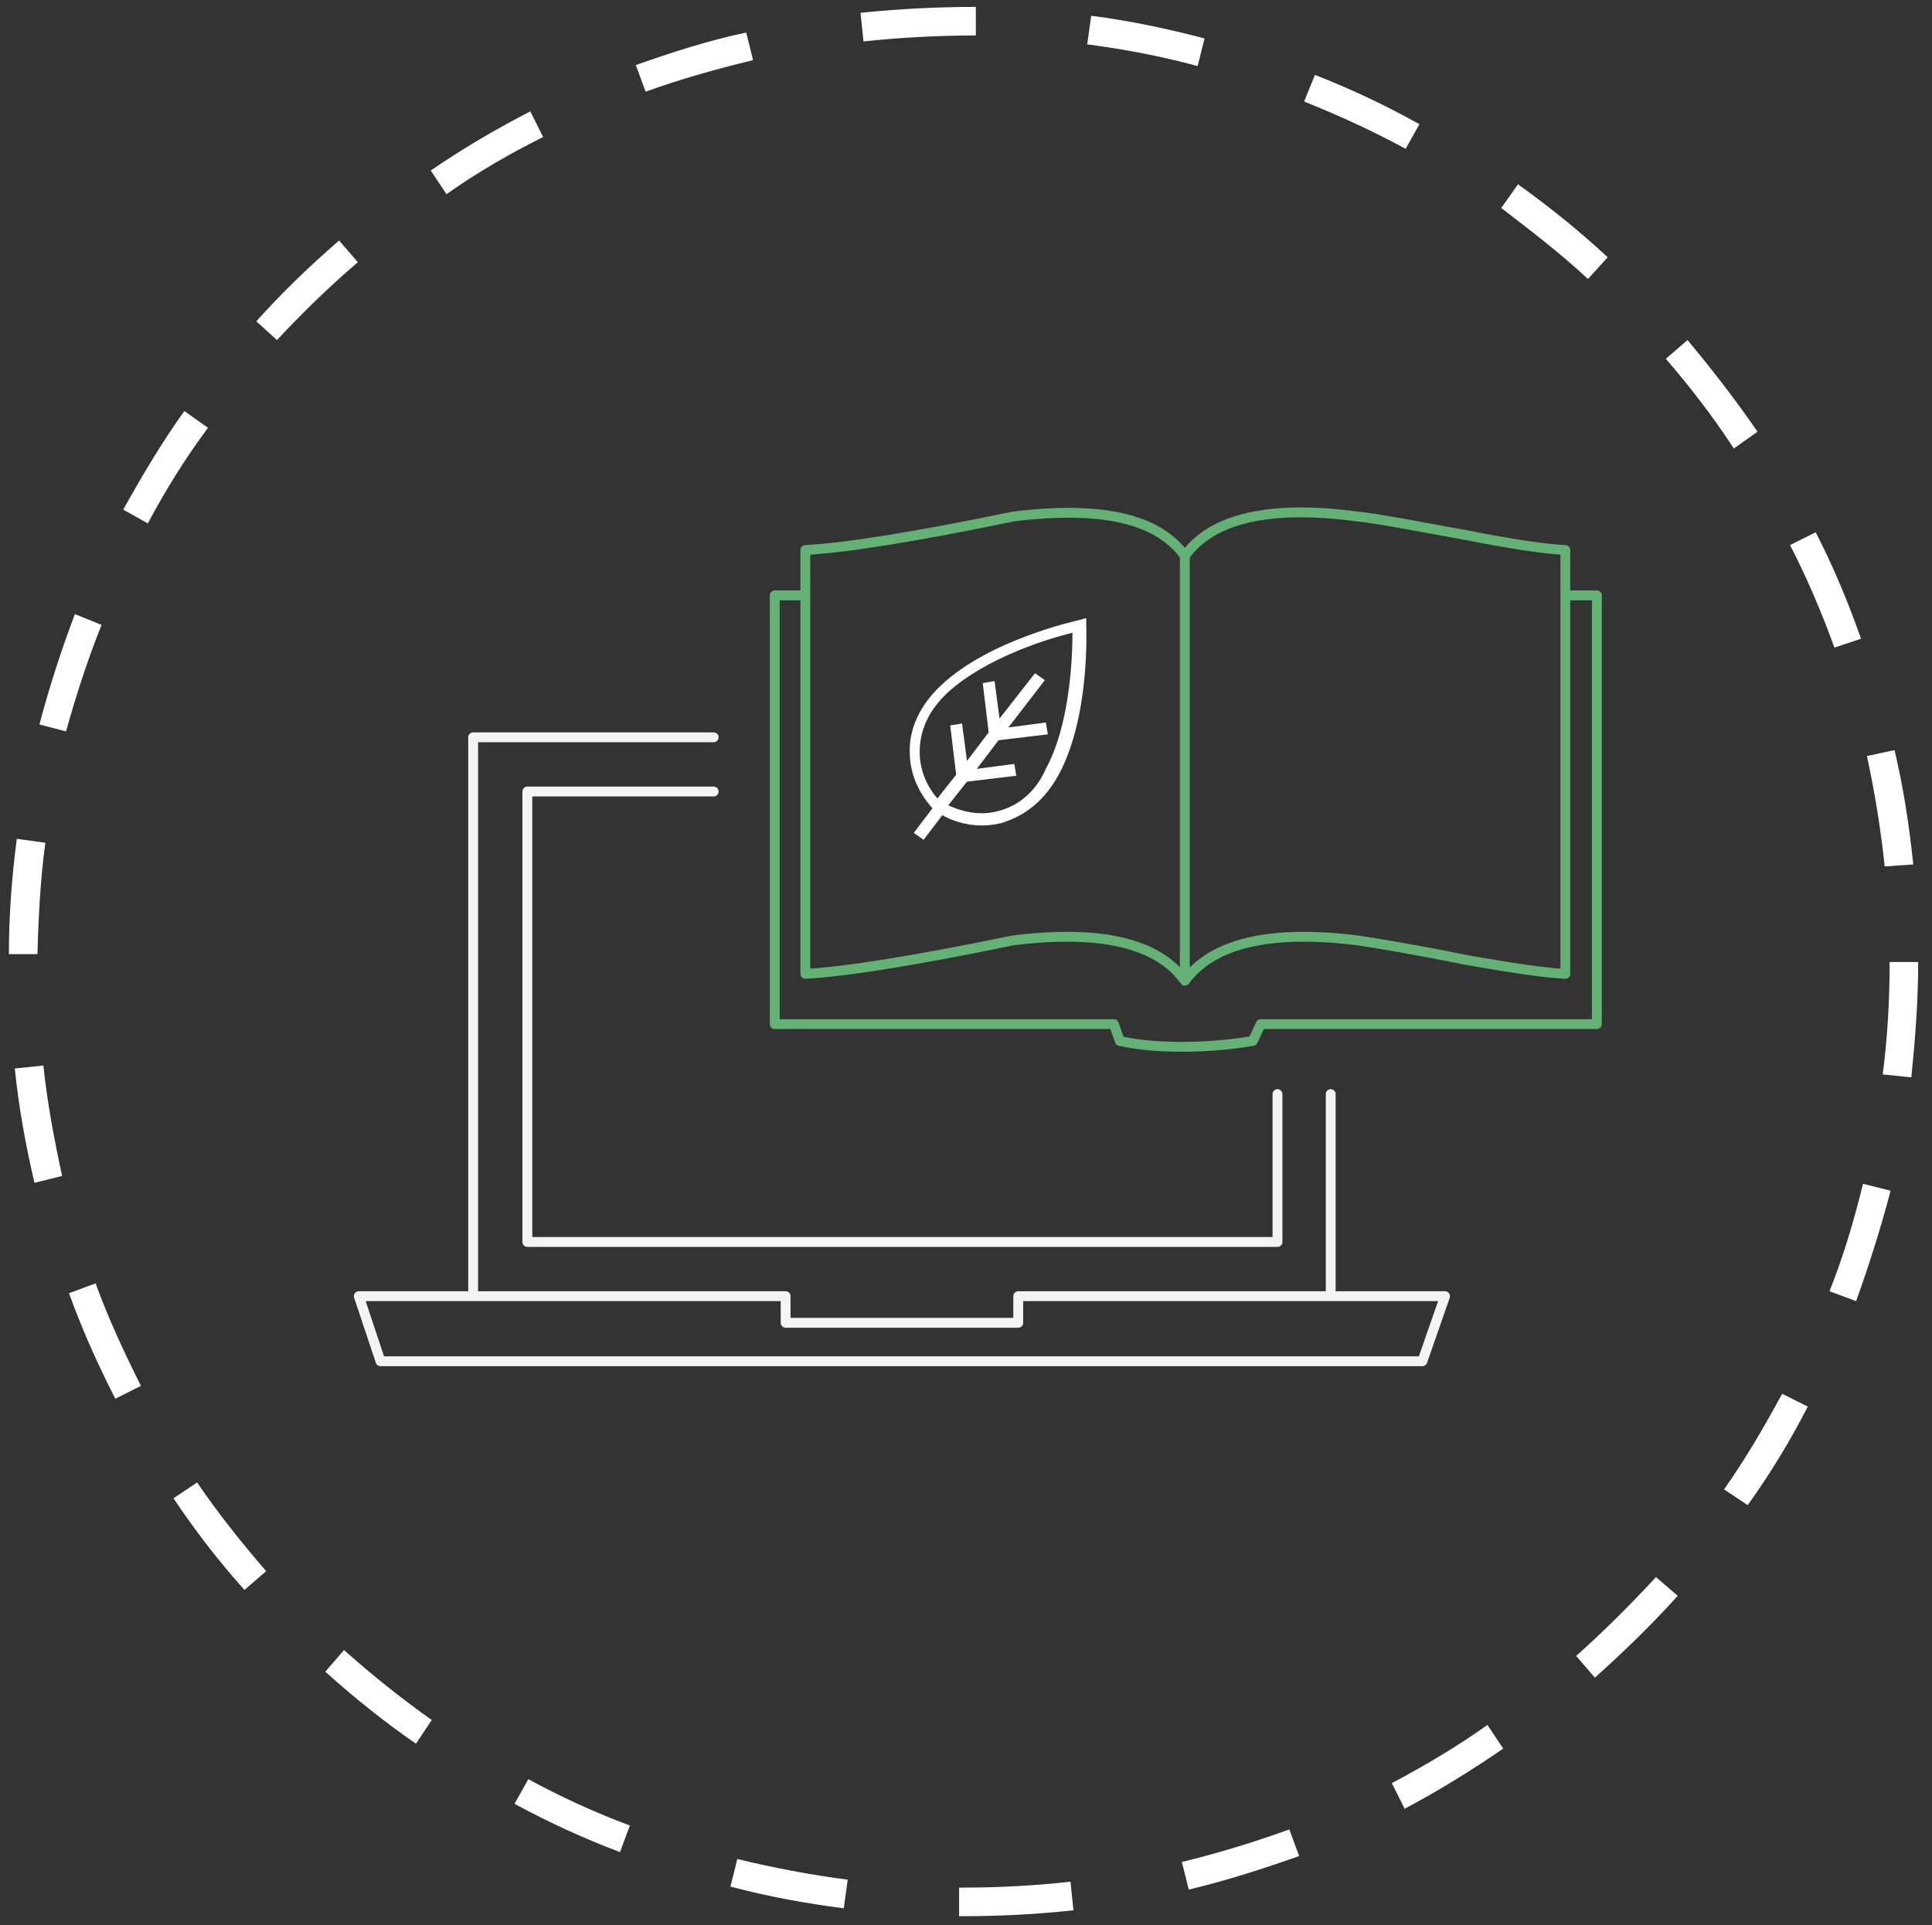 <svg version="1.0" x="0px" y="0px" width="196px" height="195.3px" style="enable-background:new 0 0 196 195.3;" xml:space="preserve" class="sprite--ls-animated injected-svg" viewBox="0 0 196 195.3" xmlns="http://www.w3.org/2000/svg" xmlns:xlink="http://www.w3.org/1999/xlink" role="img" id="LsAnimated" aria-label="Learn Spring" data-src="/wp-content/uploads/aqua-svg-sprite/aqua-svg-general-sprite.svg#ls-animated">
<rect x="0" y="0" width="196" height="195.3" fill="#333333" stroke="none"/>
<g role="presentation">
	<g transform="matrix( 1, 0, 0, 1, 0,-2) ">
		<g>
			
				<path style="fill: none; stroke: rgb(244, 244, 244); stroke-linecap: round; stroke-linejoin: round; stroke-dasharray: 337, 339; stroke-dashoffset: 0;" d="     M135,113v20.5h11.6l-2.3,6.6H38.6l-2.2-6.6H48V76.8h24.4 M48,133.5h31.7v2.7h23.6v-2.7H135"></path>
		</g>
		<g>
			
				<path style="fill: none; stroke: rgb(244, 244, 244); stroke-linecap: round; stroke-linejoin: round; stroke-dasharray: 156, 158; stroke-dashoffset: 0;" d="     M129.6,113v10v5H53.5v-5V88.4v-6.1h18.9"></path>
		</g>
	</g>
	<g transform="matrix( 1, 0, 0, 1, 0,-2) ">
		<g>
			<path style="fill: none; stroke: rgb(99, 177, 117); stroke-linecap: round; stroke-linejoin: round; stroke-dasharray: 469, 471; stroke-dashoffset: 0;" d="     M158.8,62.4h3.2v43.5h-29h-5.1l-0.8,1.7c-2.3,0.4-4.7,0.6-7.2,0.6s-4.6-0.2-6.3-0.6l-0.6-1.7h-7.2H78.6V62.4h3.1v-1.7v-2.9     c3.9-0.2,11-1.3,21.1-3.4c8.9-1.1,14.7,0.2,17.4,4c2.7-3.8,8.6-5.2,17.5-4c2,0.2,5.6,0.9,11.1,1.9c4.6,0.9,7.9,1.4,10,1.5v2.9     V62.4v38.4c-2.1-0.1-5.4-0.6-10-1.4c-5.4-1.1-9.1-1.7-11.1-2c-8.9-1.1-14.7,0.3-17.5,4.1c-2.7-3.8-8.5-5.2-17.4-4.1     c-10.2,2.1-17.2,3.2-21.1,3.4V62.4 M120.2,58.4v35.1v8"></path>
		</g>
	</g>
</g>
<path style="fill: rgb(255, 255, 255); stroke-dasharray: 188, 190; stroke-dashoffset: 0;" d="M107.4,78.6c3.2-5.9,2.8-14.8,2.8-15.2v-0.7l-0.7,0.2c-0.4,0.1-9.1,2-14,6.6  c-2.7,2.5-3.3,5.2-3.2,6.9c0,2.4,1.2,4.4,2.3,5.6l-1.9,2.5l1,0.7l1.9-2.5c1.4,0.8,3.6,1.4,6,0.8C103.2,83,105.6,81.9,107.4,78.6z   M101.2,82.3c-1.9,0.5-3.7,0-5-0.6l1.9-2.4l5-0.6l-0.2-1.2L99.1,78l2.2-2.9l5-0.6l-0.2-1.2l-3.8,0.5L106,69l-1-0.7l-3.6,4.6  l-0.5-3.8l-1.2,0.2l0.6,5l-2.2,2.9l-0.5-3.8l-1.2,0.2l0.6,5L95.1,81c-0.9-1-1.8-2.7-1.8-4.7c0-2.2,0.9-4.2,2.8-6  c3.9-3.6,10.5-5.6,12.7-6.1c0,2.3-0.2,9.2-2.7,13.8C105.1,80.3,103.3,81.8,101.2,82.3z" role="presentation"></path>
<g style="display:none;" role="presentation">
	<path style="display: inline; fill: rgb(237, 151, 36); stroke-dasharray: 101, 103; stroke-dashoffset: 0;" d="M46.6,55.1l-5.1-15.9l4.2-1.4l5.2,4.8c1.5,1.4,3.1,3,4.4,4.6h0.1   c-0.9-2-1.7-4.1-2.5-6.5L51.3,36l3.3-1.1l5.1,15.9L56,52.1l-5.4-5c-1.5-1.4-3.2-3.1-4.6-4.7h-0.1c0.8,2.1,1.5,4.3,2.4,6.9l1.5,4.8   L46.6,55.1z"></path>
	<path style="display: inline; fill: rgb(237, 151, 36); stroke-dasharray: 81, 83; stroke-dashoffset: 0;" d="M70.2,40.1L64.3,42l1.2,3.8l6.5-2.1l1,2.9l-10.1,3.3L57.8,34l9.8-3.2l1,2.9l-6.2,2   l1.1,3.3l5.8-1.9L70.2,40.1z"></path>
	<path style="display: inline; fill: rgb(237, 151, 36); stroke-dasharray: 131, 133; stroke-dashoffset: 0;" d="M78.2,44.9l-8.9-14.7l3.8-1.2l3.3,6.2c1,1.8,2,3.7,2.7,5.2l0,0   c-0.3-1.8-0.5-3.8-0.8-5.9l-0.8-6.9l3.8-1.2l3.4,6.3c1,1.7,1.8,3.4,2.6,5.1l0,0C87,36,86.7,34,86.4,32l-0.8-6.9l3.7-1.2l1,17.2   l-3.9,1.3L82.8,36c-0.8-1.5-1.6-2.9-2.3-4.7l0,0c0.3,1.9,0.5,3.5,0.7,5.2l0.7,7.3L78.2,44.9z"></path>
	<path style="display: inline; fill: rgb(237, 151, 36); stroke-dasharray: 44, 46; stroke-dashoffset: 0;" d="M95.2,33.6l-4-10.5l3.7-1.2l2.9,10.8L95.2,33.6z M95.5,37.2   c-0.4-1.2,0.2-2.4,1.4-2.8c1.2-0.4,2.4,0.2,2.8,1.5c0.4,1.2-0.1,2.4-1.4,2.8S95.9,38.5,95.5,37.2z"></path>
</g>
<path style="fill: rgb(255, 255, 255); stroke-dasharray: 752, 754; stroke-dashoffset: 0;" d="M97.7,194.4h-0.4v-2.9h0.4c3.7,0,7.3-0.2,10.9-0.6l0.3,2.9C105.3,194.2,101.5,194.4,97.7,194.4z   M85.6,193.6c-3.9-0.5-7.7-1.2-11.5-2.2l0.7-2.8c3.7,0.9,7.4,1.6,11.2,2.1L85.6,193.6z M120.6,191.7l-0.7-2.8  c3.7-0.9,7.3-2,10.9-3.3l1,2.7C128.1,189.6,124.4,190.8,120.6,191.7L120.6,191.7z M62.9,187.9c-3.7-1.4-7.2-3-10.7-4.9l1.4-2.5  c3.3,1.8,6.8,3.4,10.3,4.7L62.9,187.9z M142.5,183.5l-1.3-2.6c3.4-1.8,6.6-3.7,9.7-5.9l1.6,2.4C149.3,179.6,145.9,181.7,142.5,183.5  L142.5,183.5z M42.2,176.9c-3.2-2.2-6.3-4.7-9.2-7.3l1.9-2.2c2.8,2.5,5.8,4.9,8.9,7.1L42.2,176.9z M161.8,170.2l-1.9-2.2  c2.8-2.5,5.5-5.2,8.1-8l2.2,1.9C167.5,164.9,164.7,167.6,161.8,170.2L161.8,170.2z M24.8,161.3c-2.6-2.9-5-6-7.2-9.3l2.4-1.6  c2.1,3.1,4.5,6.1,7,9L24.8,161.3z M177.3,152.7l-2.4-1.6c2.2-3.1,4.1-6.4,5.9-9.7l2.6,1.3C181.6,146.2,179.6,149.5,177.3,152.7z   M11.7,141.9c-1.8-3.5-3.4-7.1-4.7-10.7l2.7-1c1.3,3.6,2.9,7,4.6,10.4L11.7,141.9z M188.3,132l-2.7-1c1.4-3.5,2.5-7.2,3.4-10.9  l2.8,0.7C190.8,124.6,189.6,128.4,188.3,132L188.3,132z M3.5,120c-0.9-3.8-1.6-7.7-2-11.6l2.9-0.3c0.4,3.8,1.1,7.5,1.9,11.2L3.5,120  z M193.9,109.3L191,109c0.5-3.8,0.7-7.6,0.7-11.4h2.9C194.6,101.5,194.3,105.4,193.9,109.3L193.9,109.3z M3.8,96.8H0.9  c0-3.9,0.3-7.8,0.8-11.7l2.9,0.4C4.1,89.2,3.9,93,3.8,96.8z M191.2,87.9c-0.4-3.8-1-7.5-1.8-11.2l2.8-0.6c0.9,3.8,1.5,7.7,1.9,11.6  L191.2,87.9z M6.7,74.2L4,73.5c1-3.8,2.2-7.5,3.6-11.2l2.7,1.1C8.9,66.9,7.7,70.6,6.7,74.2z M186.1,65.7c-1.3-3.6-2.8-7.1-4.5-10.4  l2.6-1.3c1.8,3.5,3.3,7.1,4.6,10.8L186.1,65.7z M15,53.1l-2.5-1.4c1.9-3.4,3.9-6.8,6.2-10l2.4,1.7C18.8,46.5,16.8,49.7,15,53.1  L15,53.1z M175.9,45.5c-2.1-3.2-4.4-6.2-6.9-9.1l2.2-1.9c2.5,3,4.9,6.1,7.1,9.3L175.9,45.5z M28.1,34.5L26,32.6  c2.6-2.9,5.4-5.6,8.4-8.2l1.9,2.2C33.4,29.1,30.7,31.7,28.1,34.5z M161.1,28.3c-2.8-2.6-5.8-4.9-8.8-7.2l1.7-2.4  c3.2,2.3,6.2,4.7,9.1,7.4L161.1,28.3z M45.3,19.7l-1.6-2.4c3.2-2.2,6.6-4.2,10.1-6l1.3,2.6C51.7,15.6,48.4,17.5,45.3,19.7z   M142.6,15.1c-3.3-1.8-6.8-3.4-10.3-4.8l1.1-2.7c3.6,1.4,7.2,3.1,10.6,5L142.6,15.1z M65.5,9.3l-1-2.7c3.7-1.3,7.4-2.5,11.2-3.3  l0.7,2.8C72.7,7,69.1,8,65.5,9.3z M121.5,6.7c-3.7-1-7.4-1.7-11.2-2.2l0.4-2.9c3.9,0.5,7.7,1.3,11.5,2.3L121.5,6.7z M87.6,4.2  l-0.3-2.9c3.9-0.4,7.8-0.6,11.7-0.6v2.9C95.2,3.6,91.4,3.8,87.6,4.2z" role="presentation"></path>
</svg>